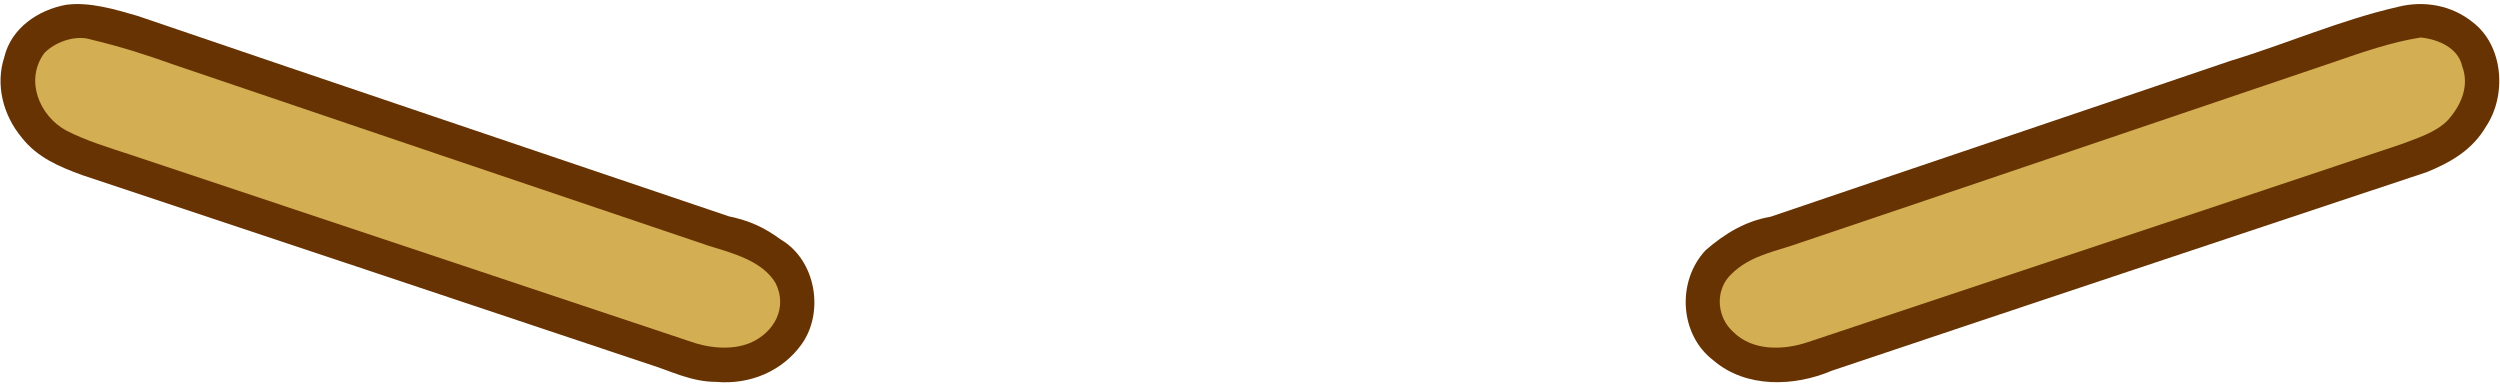 <?xml version="1.0" encoding="utf-8"?>
<!-- Generator: Adobe Illustrator 16.0.3, SVG Export Plug-In . SVG Version: 6.00 Build 0)  -->
<!DOCTYPE svg PUBLIC "-//W3C//DTD SVG 1.1//EN" "http://www.w3.org/Graphics/SVG/1.1/DTD/svg11.dtd">
<svg version="1.1" id="圖層_1" xmlns="http://www.w3.org/2000/svg" xmlns:xlink="http://www.w3.org/1999/xlink" x="0px" y="0px"
	 width="534px" height="82px" viewBox="0 0 534 82" enable-background="new 0 0 534 82" xml:space="preserve">
<path fill="#683302" d="M14.12,1.02c5-0.66,10.44,0.97,15.24,2.37C71.51,17.78,113.48,31.9,155.69,46.21
	c4.41,0.931,7.479,2.31,11.109,4.97c7.421,4.37,9.341,15.35,4.48,22.28c-4.16,5.86-11.14,8.74-18.26,8.11
	c-5.41,0.01-9.75-2.35-14.78-3.9C98.05,64.2,57.79,50.811,17.58,37.41c-4.93-1.8-9.59-3.76-12.92-8
	C0.69,24.65-1.03,18.18,0.92,12.19C2.4,5.99,8.14,2.13,14.12,1.02z"/>
<path fill="#683302" d="M512.23,1.46c5.57-1.4,11.46-0.34,15.95,3.29c6.59,5.04,7.3,15.64,2.81,22.31
	c-2.89,4.93-7.39,7.55-12.52,9.66C476.08,50.85,433.64,64.939,391.29,79.18c-8.02,3.42-18.35,3.78-25.3-2.199
	c-7.31-5.541-7.85-16.98-1.65-23.551c4.021-3.5,8.521-6.24,13.841-7.13c32.739-11.14,65.33-22.09,98.08-33.25
	C488.28,9.41,499.98,4.25,512.23,1.46z"/>
<path fill="#D3AE53" d="M19.49,8.46c6,1.42,11.87,3.28,17.68,5.37c38.101,12.91,76.17,25.85,114.29,38.699
	c4.92,1.521,11.33,3.16,14.181,7.9c2.68,5.291-0.29,10.66-5.45,12.83c-3.97,1.65-9.04,1.061-13-0.4
	c-39.73-13.299-79.53-26.5-119.26-39.79c-4.631-1.53-9.48-2.97-13.83-5.21c-5.761-3.18-8.83-10.8-4.63-16.53
	C11.81,8.92,16.2,7.38,19.49,8.46z"/>
<path fill="#D3AE53" d="M517.051,8.01c3.64,0.36,8.029,2.16,8.88,6.17c1.6,4.23-0.3,8.44-3.16,11.58c-2.53,2.56-6.63,3.81-9.93,5.06
	C470.6,44.98,428.31,58.98,386.06,73.109c-5.19,1.74-11.771,1.9-15.891-2.26c-3.27-2.949-3.85-8.199-0.979-11.64
	c3.66-4.069,8.35-5.11,13.34-6.69c38.65-13.009,77.17-26.149,115.8-39.2C504.41,11.22,510.69,9.01,517.051,8.01z"/>
</svg>
